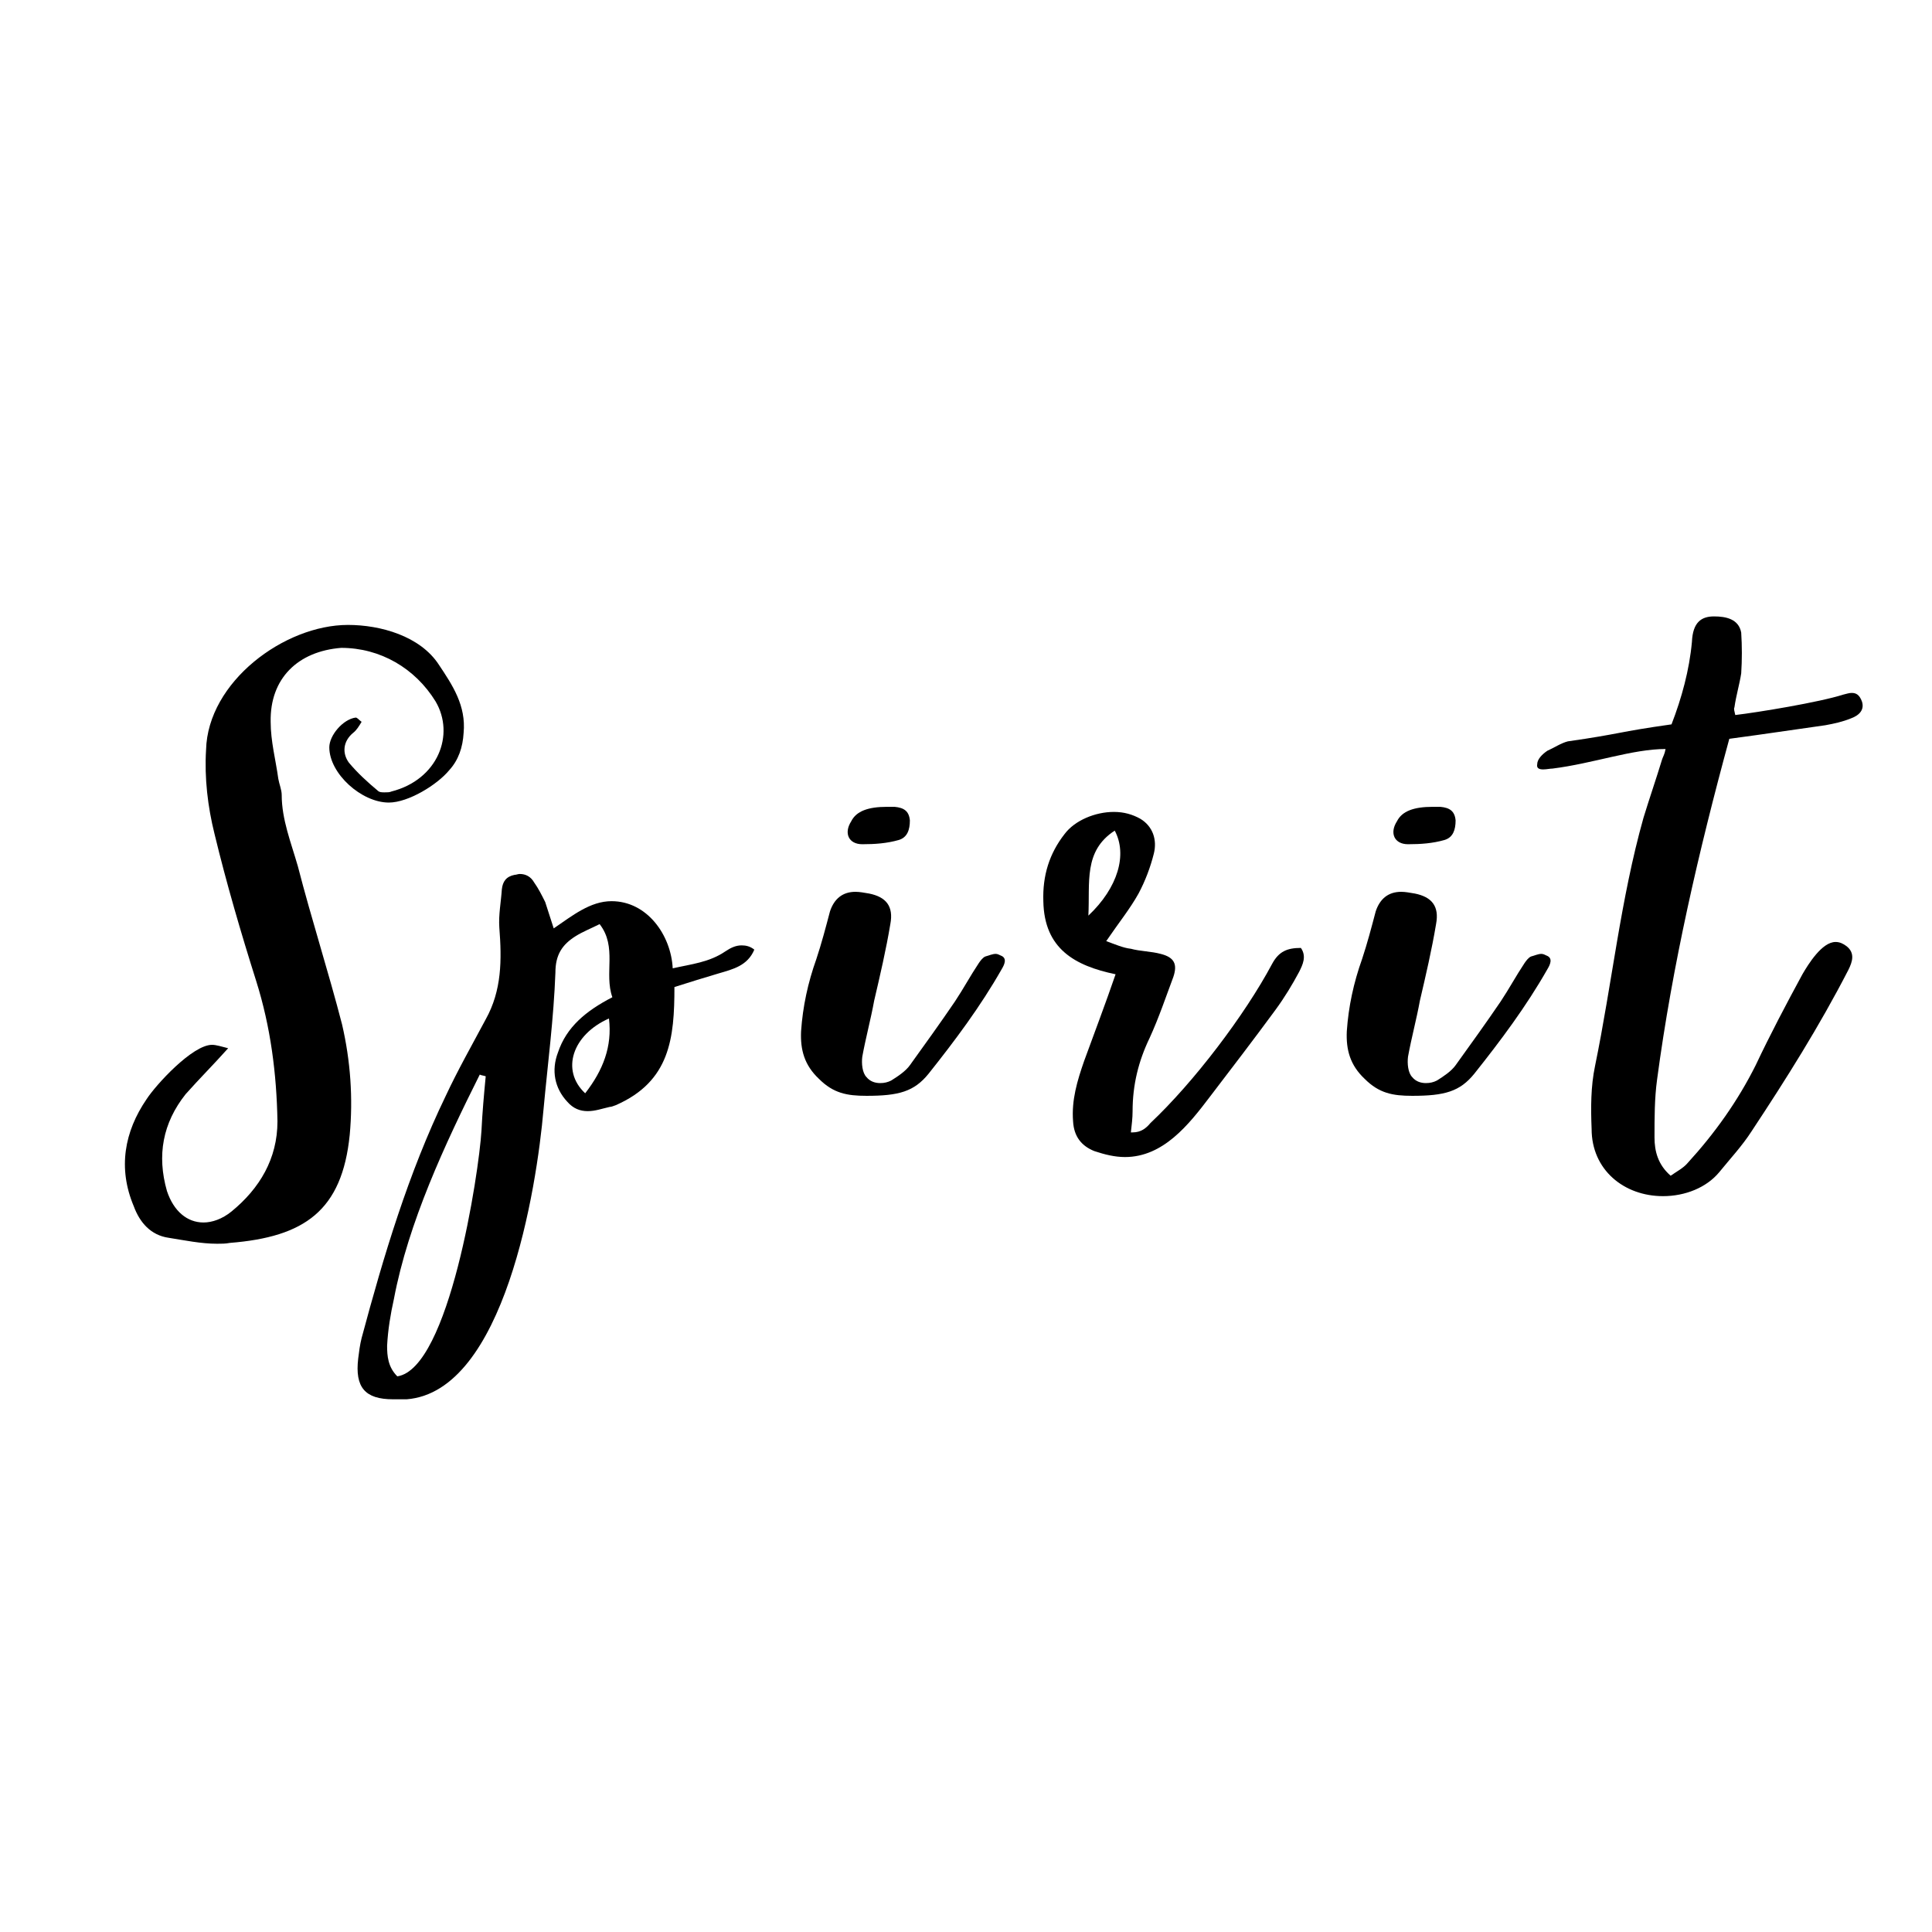 <svg xmlns="http://www.w3.org/2000/svg" width="375" viewBox="0 0 375 375" height="375" version="1.0"><g><g><g><path d="M 61.047 -107.574 C 57.418 -113.184 49.664 -115.328 43.395 -115.328 C 31.02 -115.328 16.168 -104.273 15.84 -91.074 C 15.508 -85.633 16.168 -80.02 17.488 -74.742 C 19.801 -65.172 22.605 -55.602 25.574 -46.199 C 28.379 -37.289 29.535 -28.215 29.699 -18.973 C 29.699 -11.715 26.234 -5.941 20.789 -1.484 C 18.973 0 16.996 0.66 15.344 0.66 C 12.211 0.66 9.57 -1.484 8.25 -5.445 C 6.27 -12.375 7.426 -18.645 11.879 -24.254 C 14.52 -27.223 17.324 -30.027 20.129 -33.164 C 18.809 -33.492 17.82 -33.824 16.996 -33.824 C 13.199 -33.824 6.105 -26.07 4.289 -23.266 C 0 -16.996 -1.32 -9.898 1.816 -2.477 C 2.969 0.66 5.113 3.137 8.578 3.629 C 11.715 4.125 14.848 4.785 17.984 4.785 C 18.809 4.785 19.633 4.785 20.461 4.621 C 34.977 3.465 42.238 -1.648 43.723 -16.336 C 44.383 -23.43 43.887 -30.688 42.238 -37.785 C 39.598 -48.012 36.297 -58.242 33.66 -68.473 C 32.34 -73.09 30.523 -77.547 30.523 -82.332 C 30.523 -83.32 30.027 -84.477 29.863 -85.465 C 29.367 -89.098 28.379 -92.727 28.379 -96.52 C 28.215 -104.934 33.66 -110.215 42.074 -110.875 C 49.664 -110.875 56.426 -106.914 60.387 -100.48 C 64.184 -94.047 60.883 -85.301 51.809 -82.992 C 51.477 -82.828 50.984 -82.828 50.488 -82.828 C 49.992 -82.828 49.496 -82.828 49.168 -83.156 C 47.188 -84.805 45.207 -86.621 43.559 -88.602 C 42.238 -90.414 42.402 -92.727 44.383 -94.375 C 45.043 -94.871 45.539 -95.695 46.031 -96.52 C 45.539 -96.852 45.207 -97.344 44.879 -97.344 C 42.402 -97.016 39.762 -93.879 39.762 -91.57 C 39.762 -86.457 46.031 -80.848 51.312 -80.848 C 55.109 -80.848 60.719 -84.312 63.027 -87.117 C 64.844 -89.098 65.668 -91.57 65.832 -94.375 C 66.328 -99.656 63.688 -103.617 61.047 -107.574 Z M 61.047 -107.574" transform="translate(24.156 236.625)"/></g></g></g><g><g><g><path d="M 43.559 -51.973 C 40.422 -49.828 36.957 -49.496 33.328 -48.672 C 33 -55.109 28.379 -61.707 21.449 -61.707 C 17.324 -61.707 13.859 -58.902 10.23 -56.426 C 9.57 -58.406 9.074 -60.059 8.578 -61.543 C 7.918 -62.863 7.258 -64.184 6.434 -65.336 C 5.773 -66.492 4.785 -66.988 3.629 -66.988 C 3.301 -66.988 2.969 -66.82 2.641 -66.82 C 0.988 -66.492 0.328 -65.504 0.164 -64.016 C 0 -61.543 -0.496 -59.066 -0.328 -56.594 C 0.164 -50.324 0.164 -44.383 -2.969 -38.773 C -5.609 -33.824 -8.414 -28.875 -10.723 -23.926 C -17.984 -8.91 -22.77 7.094 -27.059 23.098 C -27.391 24.418 -27.555 25.738 -27.719 27.059 C -28.379 32.668 -26.398 34.977 -20.953 34.977 C -20.625 34.977 -20.461 34.977 -20.293 34.977 C -19.633 34.977 -18.973 34.977 -18.312 34.977 C 0.66 33.492 6.93 -5.941 8.25 -21.285 C 9.074 -30.195 10.23 -38.938 10.559 -47.848 C 10.559 -51.312 11.879 -53.293 14.52 -54.941 C 15.84 -55.766 17.488 -56.426 19.141 -57.254 C 22.605 -52.797 19.965 -47.684 21.613 -43.062 C 16.5 -40.422 12.703 -37.289 11.055 -32.34 C 9.734 -28.875 10.395 -25.41 12.871 -22.77 C 14.023 -21.449 15.344 -20.953 16.828 -20.953 C 18.312 -20.953 19.633 -21.449 21.117 -21.777 C 21.449 -21.777 21.777 -21.945 22.273 -22.109 C 32.832 -26.73 33.66 -35.145 33.66 -45.043 C 36.793 -46.031 39.434 -46.859 42.238 -47.684 C 45.043 -48.508 47.848 -49.168 49.168 -52.301 C 48.344 -52.961 47.52 -53.129 46.691 -53.129 C 45.539 -53.129 44.547 -52.633 43.559 -51.973 Z M -20.129 30.523 C -21.945 28.707 -22.109 26.562 -22.109 24.582 C -21.945 21.449 -21.449 18.48 -20.789 15.508 C -17.984 0.66 -10.891 -14.52 -4.125 -28.047 C -3.793 -27.883 -3.465 -27.883 -2.969 -27.719 C -3.301 -24.254 -3.629 -20.625 -3.793 -17.16 C -4.289 -8.91 -10.066 29.039 -20.129 30.523 Z M 16.336 -24.418 C 11.551 -28.875 13.859 -35.805 20.953 -38.938 C 21.613 -33.492 19.801 -28.875 16.336 -24.418 Z M 16.336 -24.418" transform="translate(97.246 236.625)"/></g></g></g><g><g><g><path d="M 35.805 -51.148 C 35.473 -51.312 35.145 -51.477 34.812 -51.477 C 34.152 -51.477 33.492 -51.148 32.832 -50.984 C 32.34 -50.816 31.844 -50.156 31.512 -49.664 C 29.863 -47.188 28.543 -44.715 26.895 -42.238 C 24.09 -38.113 21.117 -33.988 18.148 -29.863 C 17.324 -28.707 15.84 -27.719 14.52 -26.895 C 13.859 -26.562 13.199 -26.398 12.375 -26.398 C 11.383 -26.398 10.395 -26.73 9.734 -27.555 C 8.91 -28.379 8.746 -30.195 8.91 -31.512 C 9.57 -35.145 10.559 -38.773 11.219 -42.402 C 12.375 -47.352 13.531 -52.301 14.355 -57.254 C 15.016 -60.719 13.531 -62.531 10.23 -63.191 C 9.238 -63.355 8.414 -63.523 7.59 -63.523 C 5.113 -63.523 3.465 -62.203 2.641 -59.727 C 1.816 -56.594 0.988 -53.457 0 -50.488 C -1.648 -45.867 -2.641 -41.25 -2.969 -36.465 C -3.137 -32.832 -2.309 -29.863 0.496 -27.223 C 3.301 -24.418 5.941 -23.926 9.734 -23.926 C 16.004 -23.926 18.973 -24.75 21.777 -28.215 C 26.895 -34.648 31.844 -41.25 35.969 -48.508 C 36.465 -49.332 37.125 -50.652 35.805 -51.148 Z M 8.91 -72.762 C 11.383 -72.762 13.695 -72.926 16.004 -73.586 C 17.652 -74.082 18.148 -75.566 18.148 -77.383 C 17.984 -79.195 16.996 -79.855 15.18 -80.02 C 14.52 -80.02 13.859 -80.02 13.695 -80.02 C 10.066 -80.02 7.754 -79.195 6.766 -77.215 C 5.281 -74.906 6.27 -72.762 8.91 -72.762 Z M 8.91 -72.762" transform="translate(158.458 236.625)"/></g></g></g><g><g><g><path d="M 45.043 -52.633 C 42.402 -52.633 40.754 -51.973 39.434 -49.496 C 34.152 -39.598 24.254 -26.562 15.84 -18.645 C 15.016 -17.652 14.023 -16.828 12.375 -16.828 C 12.375 -16.828 12.211 -16.828 12.043 -16.828 C 12.211 -18.312 12.375 -19.633 12.375 -20.953 C 12.375 -26.07 13.531 -30.688 15.676 -35.145 C 17.488 -39.102 18.809 -43.062 20.293 -47.023 C 21.117 -49.496 20.461 -50.816 17.82 -51.477 C 16.004 -51.973 13.859 -51.973 12.043 -52.469 C 10.559 -52.633 9.074 -53.293 7.258 -53.953 C 9.734 -57.582 11.879 -60.223 13.531 -63.191 C 14.848 -65.668 15.84 -68.309 16.5 -70.945 C 17.16 -73.586 16.336 -76.227 13.859 -77.711 C 12.375 -78.535 10.723 -79.031 8.746 -79.031 C 5.113 -79.031 1.156 -77.383 -0.824 -74.742 C -3.793 -70.945 -5.113 -66.656 -4.949 -61.707 C -4.785 -52.469 1.156 -49.168 9.074 -47.52 C 7.094 -41.742 4.949 -36.133 2.969 -30.688 C 1.648 -26.895 0.496 -23.098 0.824 -18.973 C 0.988 -16.004 2.477 -14.188 4.949 -13.199 C 6.93 -12.539 8.91 -12.043 10.891 -12.043 C 18.312 -12.043 23.266 -18.312 27.391 -23.758 C 31.68 -29.367 35.969 -34.977 40.094 -40.59 C 41.906 -43.062 43.395 -45.539 44.715 -48.012 C 45.371 -49.332 46.199 -50.984 45.043 -52.633 Z M 3.793 -58.902 C 4.125 -65.336 2.805 -71.441 8.91 -75.402 C 11.383 -70.781 9.57 -64.348 3.793 -58.902 Z M 3.793 -58.902" transform="translate(207.46 236.625)"/></g></g></g><g><g><g><path d="M 35.805 -51.148 C 35.473 -51.312 35.145 -51.477 34.812 -51.477 C 34.152 -51.477 33.492 -51.148 32.832 -50.984 C 32.34 -50.816 31.844 -50.156 31.512 -49.664 C 29.863 -47.188 28.543 -44.715 26.895 -42.238 C 24.09 -38.113 21.117 -33.988 18.148 -29.863 C 17.324 -28.707 15.84 -27.719 14.52 -26.895 C 13.859 -26.562 13.199 -26.398 12.375 -26.398 C 11.383 -26.398 10.395 -26.73 9.734 -27.555 C 8.91 -28.379 8.746 -30.195 8.91 -31.512 C 9.57 -35.145 10.559 -38.773 11.219 -42.402 C 12.375 -47.352 13.531 -52.301 14.355 -57.254 C 15.016 -60.719 13.531 -62.531 10.23 -63.191 C 9.238 -63.355 8.414 -63.523 7.59 -63.523 C 5.113 -63.523 3.465 -62.203 2.641 -59.727 C 1.816 -56.594 0.988 -53.457 0 -50.488 C -1.648 -45.867 -2.641 -41.25 -2.969 -36.465 C -3.137 -32.832 -2.309 -29.863 0.496 -27.223 C 3.301 -24.418 5.941 -23.926 9.734 -23.926 C 16.004 -23.926 18.973 -24.75 21.777 -28.215 C 26.895 -34.648 31.844 -41.25 35.969 -48.508 C 36.465 -49.332 37.125 -50.652 35.805 -51.148 Z M 8.91 -72.762 C 11.383 -72.762 13.695 -72.926 16.004 -73.586 C 17.652 -74.082 18.148 -75.566 18.148 -77.383 C 17.984 -79.195 16.996 -79.855 15.18 -80.02 C 14.52 -80.02 13.859 -80.02 13.695 -80.02 C 10.066 -80.02 7.754 -79.195 6.766 -77.215 C 5.281 -74.906 6.27 -72.762 8.91 -72.762 Z M 8.91 -72.762" transform="translate(264.383 236.625)"/></g></g></g><g><g><g><path d="M 48.012 -100.48 C 47.52 -101.801 46.859 -102.129 46.031 -102.129 C 45.539 -102.129 45.043 -101.965 44.383 -101.801 C 39.762 -100.316 27.719 -98.336 23.43 -97.84 C 23.266 -98.664 23.098 -98.996 23.266 -99.324 C 23.594 -101.637 24.254 -103.781 24.582 -105.926 C 24.75 -108.566 24.75 -111.203 24.582 -113.844 C 24.09 -116.484 21.613 -116.98 19.305 -116.98 C 16.828 -116.98 15.18 -115.824 15.016 -112.031 C 14.52 -106.586 13.035 -101.141 11.055 -96.027 C 0.496 -94.539 1.32 -94.211 -9.074 -92.727 C -10.395 -92.395 -11.879 -91.406 -13.035 -90.91 C -14.023 -90.25 -15.016 -89.262 -15.016 -88.27 C -15.18 -87.445 -14.52 -87.281 -13.859 -87.281 C -13.199 -87.281 -12.539 -87.445 -12.043 -87.445 C -4.125 -88.438 3.465 -91.242 9.898 -91.242 C 9.734 -90.25 9.406 -89.758 9.238 -89.262 C 8.086 -85.465 6.766 -81.672 5.609 -77.875 C 1.156 -62.039 -0.496 -45.703 -3.793 -29.699 C -4.621 -25.738 -4.621 -21.613 -4.453 -17.488 C -4.453 -9.57 1.816 -4.453 9.406 -4.453 C 13.695 -4.453 17.82 -6.105 20.293 -9.074 C 22.438 -11.715 24.75 -14.188 26.562 -16.996 C 33.328 -27.223 39.762 -37.453 45.371 -48.344 C 46.199 -49.992 46.691 -51.645 45.043 -52.961 C 44.383 -53.457 43.723 -53.789 42.898 -53.789 C 40.258 -53.789 37.617 -49.496 36.465 -47.52 C 33.328 -41.742 30.195 -35.805 27.391 -29.863 C 23.926 -22.934 19.469 -16.664 14.188 -10.891 C 13.363 -9.898 12.043 -9.238 10.891 -8.414 C 8.414 -10.559 7.754 -13.199 7.754 -15.84 C 7.754 -19.633 7.754 -23.43 8.25 -27.059 C 11.219 -49.332 16.336 -71.441 22.273 -93.223 C 30.855 -94.375 32.668 -94.707 40.918 -95.859 C 42.734 -96.191 44.219 -96.52 45.867 -97.18 C 47.684 -97.84 48.508 -98.996 48.012 -100.48 Z M 48.012 -100.48" transform="translate(313.385 236.625)"/></g></g></g></svg>